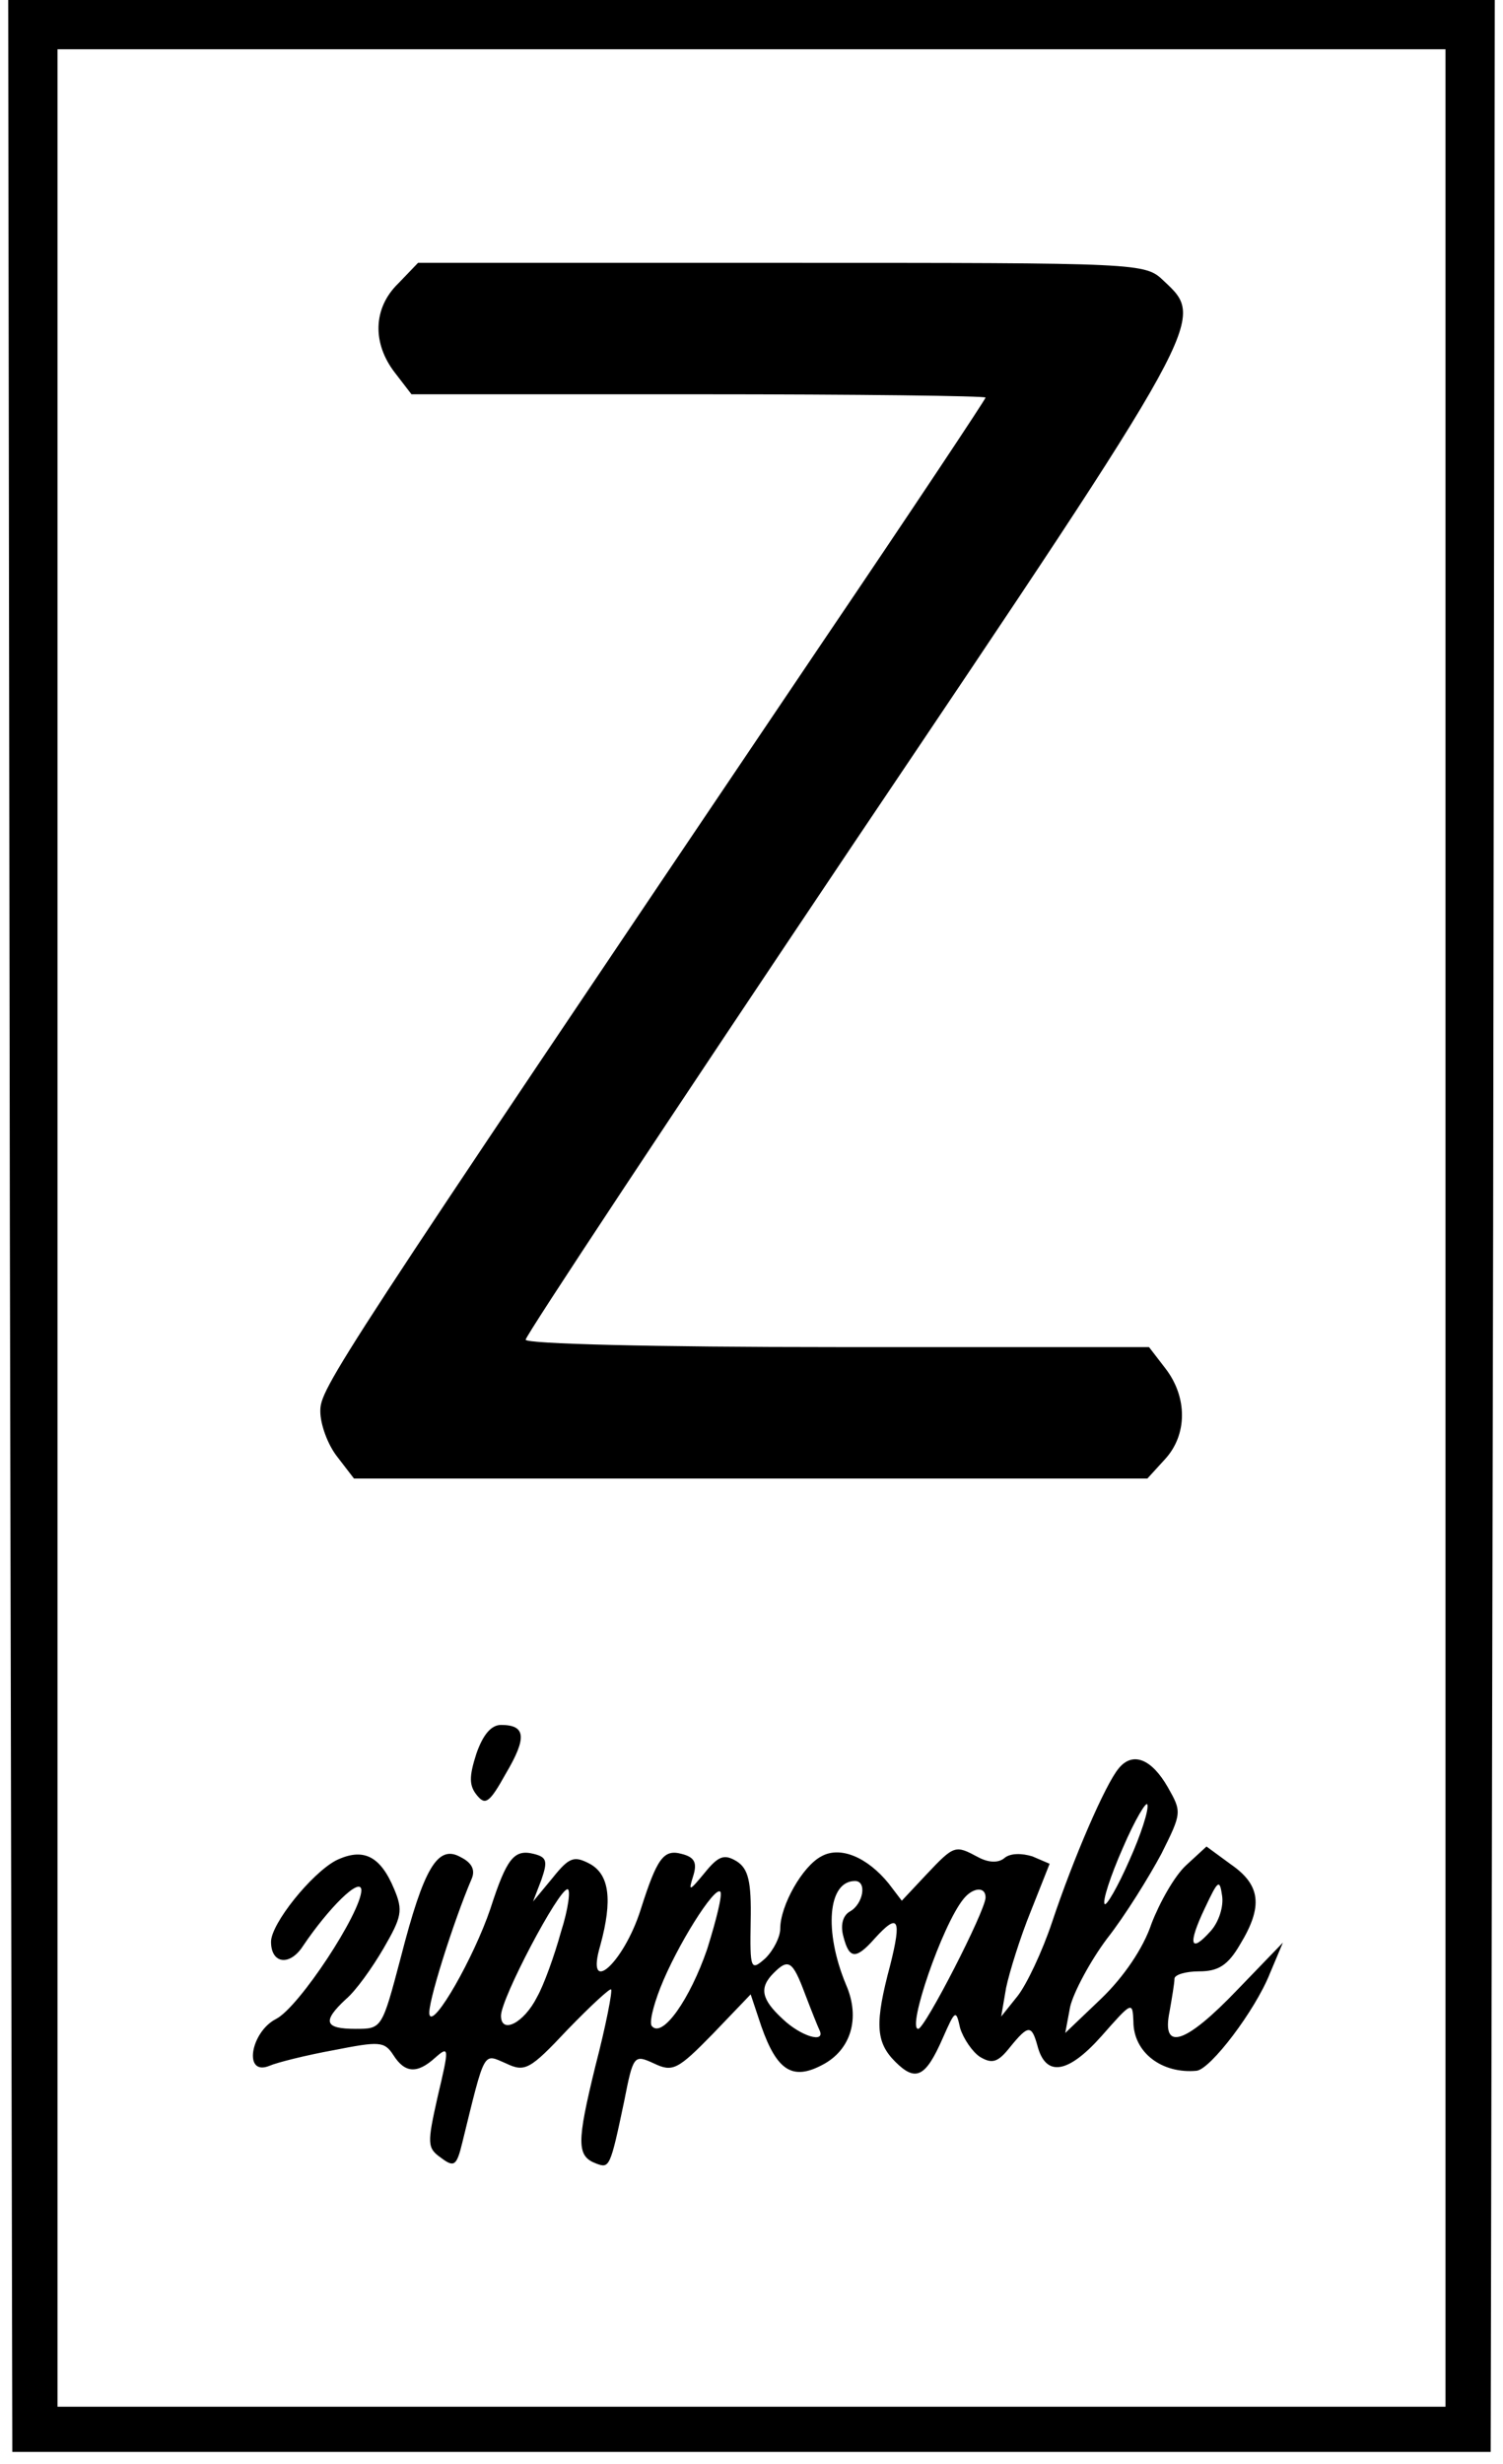<?xml version="1.0" standalone="no"?>
<!DOCTYPE svg PUBLIC "-//W3C//DTD SVG 20010904//EN"
 "http://www.w3.org/TR/2001/REC-SVG-20010904/DTD/svg10.dtd">
<svg version="1.0" xmlns="http://www.w3.org/2000/svg"
 width="183pt" height="300pt" viewBox="0 0 183 300"
 preserveAspectRatio="xMidYMid meet">

<g transform="translate(0,300) scale(0.1,-0.1)"
fill="#000000" stroke="none">
<path d="M12 1508 l3 -1493 900 0 900 0 3 1493 2 1492 -905 0 -905 0 2 -1492z
m1748 -3 l0 -1435 -845 0 -845 0 0 1435 0 1435 845 0 845 0 0 -1435z"/>
<path d="M485 2655 c-31 -30 -32 -73 -4 -109 l20 -26 350 0 c192 0 349 -2 349
-4 0 -2 -89 -136 -198 -297 -598 -887 -612 -909 -612 -937 0 -16 9 -41 21 -56
l20 -26 483 0 483 0 21 23 c28 30 28 76 1 111 l-20 26 -380 0 c-226 0 -379 4
-379 9 0 5 180 277 400 605 432 642 428 636 377 684 -23 22 -25 22 -466 22
l-442 0 -24 -25z"/>
<path d="M580 865 c-9 -28 -9 -39 1 -51 10 -12 15 -9 35 27 26 44 24 59 -6 59
-12 0 -22 -12 -30 -35z"/>
<path d="M1362 847 c-16 -19 -55 -109 -81 -187 -12 -36 -31 -76 -42 -90 l-20
-25 6 35 c4 19 17 61 30 93 l23 58 -21 9 c-13 4 -27 4 -34 -2 -7 -6 -19 -6
-32 1 -28 15 -29 15 -63 -21 l-30 -32 -16 21 c-26 32 -59 46 -82 33 -23 -12
-50 -60 -50 -88 0 -10 -8 -26 -18 -36 -18 -16 -19 -14 -18 45 1 49 -3 64 -17
73 -15 9 -22 7 -39 -14 -19 -23 -20 -23 -14 -4 5 16 2 23 -14 27 -22 6 -30 -5
-50 -68 -21 -66 -68 -107 -49 -43 15 55 11 86 -13 99 -19 10 -25 8 -45 -17
l-24 -29 10 26 c8 23 7 28 -9 32 -24 6 -33 -5 -53 -67 -20 -59 -69 -145 -74
-129 -4 10 30 116 51 165 5 11 1 20 -13 27 -28 16 -45 -13 -73 -122 -23 -87
-23 -87 -55 -87 -38 0 -41 9 -12 36 12 10 32 38 46 62 22 38 24 46 13 72 -17
41 -38 51 -71 35 -30 -16 -79 -77 -79 -99 0 -27 23 -30 39 -5 31 46 70 85 71
68 0 -27 -76 -143 -104 -157 -31 -16 -40 -70 -8 -57 9 4 45 13 78 19 56 11 62
11 73 -6 14 -22 29 -23 51 -3 17 15 17 12 3 -47 -13 -58 -13 -63 4 -75 16 -12
19 -10 26 19 28 114 25 108 53 96 23 -11 29 -8 75 41 28 29 52 51 53 49 2 -1
-6 -43 -19 -93 -23 -94 -23 -110 1 -119 16 -6 17 -5 34 76 11 56 12 57 36 46
23 -11 29 -8 72 36 l46 48 13 -39 c19 -54 38 -66 74 -47 35 18 47 57 29 98
-27 65 -22 126 11 126 15 0 10 -28 -6 -37 -9 -5 -12 -17 -8 -31 7 -27 15 -28
38 -2 29 32 33 24 19 -32 -19 -71 -18 -94 6 -118 25 -25 37 -19 58 29 15 34
16 35 21 12 4 -13 15 -29 24 -35 15 -9 22 -7 37 12 22 27 26 27 33 2 10 -39
37 -35 78 11 37 42 38 43 39 18 0 -38 35 -64 77 -60 17 2 71 73 89 118 l16 38
-55 -57 c-64 -67 -93 -76 -83 -27 3 17 6 35 6 40 0 5 14 9 30 9 23 0 35 7 50
33 28 46 25 72 -11 97 l-30 22 -25 -23 c-14 -13 -32 -45 -42 -71 -10 -30 -34
-65 -61 -91 l-44 -42 6 32 c4 17 24 55 45 83 22 28 51 75 66 103 25 50 25 51
8 81 -20 35 -43 44 -60 23z m13 -112 c-14 -32 -28 -56 -30 -53 -3 3 7 34 22
68 15 35 29 58 30 53 2 -6 -8 -37 -22 -68z m99 -86 c-25 -28 -28 -16 -7 28 16
34 18 36 21 15 2 -13 -4 -32 -14 -43z m-791 -1 c-8 -29 -21 -65 -29 -79 -16
-32 -44 -46 -44 -23 0 21 70 154 81 154 4 0 1 -24 -8 -52z m178 -21 c-21 -61
-54 -108 -67 -94 -4 3 1 24 10 47 20 51 66 124 73 117 3 -3 -5 -35 -16 -70z
m339 63 c0 -16 -74 -160 -82 -160 -14 0 29 126 55 158 11 14 27 16 27 2z
m-220 -117 c8 -21 16 -41 18 -45 7 -16 -23 -7 -45 14 -26 24 -29 38 -11 56 18
18 23 15 38 -25z"/>
</g>
</svg>
